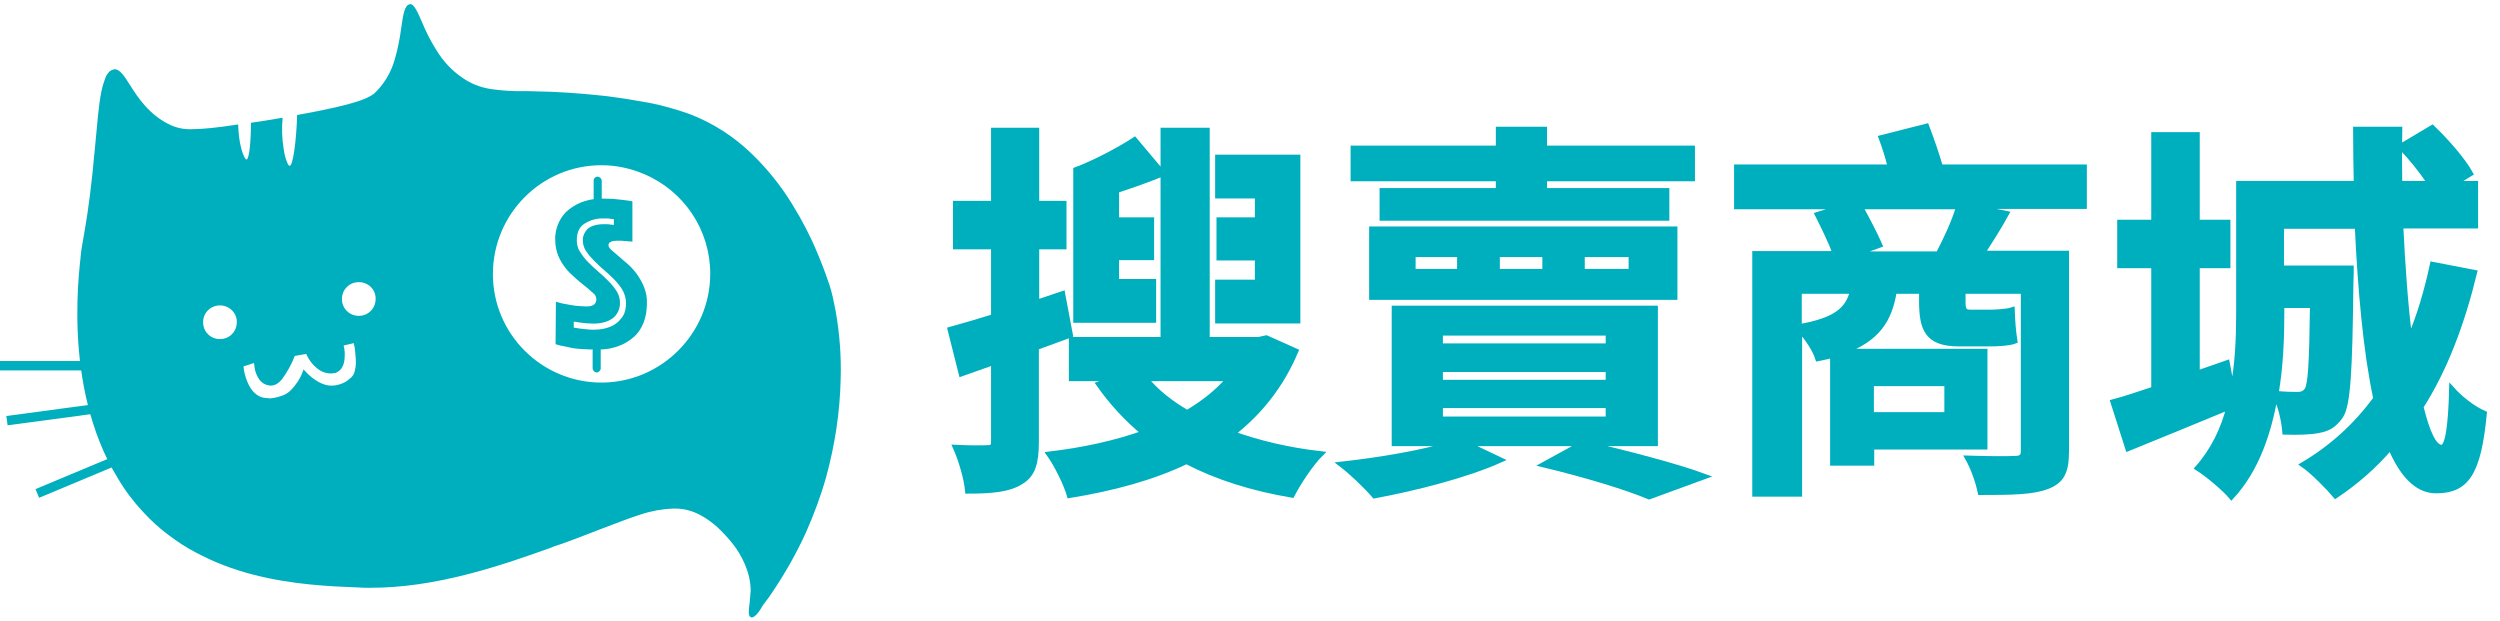<?xml version="1.0" encoding="utf-8"?>
<!-- Generator: Adobe Illustrator 22.0.1, SVG Export Plug-In . SVG Version: 6.00 Build 0)  -->
<svg version="1.1" id="圖層_1" xmlns="http://www.w3.org/2000/svg" xmlns:xlink="http://www.w3.org/1999/xlink" x="0px" y="0px"
	 viewBox="0 0 741.9 184.4" style="enable-background:new 0 0 741.9 184.4;" xml:space="preserve">
<style type="text/css">
	.st0{fill:#00AFBE;stroke:#00AFBE;stroke-width:1.593;stroke-miterlimit:10;}
	.st1{fill:#EB7879;}
	.st2{fill:none;stroke:#00AFBE;stroke-width:2.788;stroke-miterlimit:10;}
	.st3{fill:#00AFBE;}
</style>
<g>
	<g>
		<path class="st0" d="M307.5,103.1V131c0,6.4-1,9.9-4.6,12c-3.4,2.2-8.5,2.7-15.7,2.7c-0.3-3.5-1.9-9.1-3.6-12.9
			c4.2,0.2,8,0.2,9.4,0.1c1.4,0,1.9-0.3,1.9-1.9v-23.5l-9.6,3.4L282,97.8c3.7-1,8-2.3,12.9-3.8V73.2h-11.3V60.4h11.3V38.7h12.7v21.7
			h8.1v12.8h-8.1v16.6l7.7-2.6l2.3,12.2L307.5,103.1z M384.5,104.2c-4.3,10.2-10.7,18.2-18.8,24.5c7.8,2.8,16.6,4.9,26.2,6
			c-2.9,2.9-6.6,8.5-8.5,12.2c-11.8-2-22.3-5.3-31.3-10c-10.2,4.9-21.9,8-34.7,10.1c-1-3.5-3.8-9.1-6-12.2
			c10.2-1.2,19.7-3.3,28.1-6.3c-5.1-4.2-9.6-9.1-13.4-14.5l5-1.7H318v-11.5h27.2V38.7h13v62.1h15.3l2.3-0.5L384.5,104.2z M342.3,95
			h-23V50.4c5.2-1.9,13-6,17.4-8.9l8.4,10c-4.6,1.9-9.5,3.6-13.8,5v8.8h10.4v11.1h-10.4v7.2h11V95z M339.9,112.3
			c3.1,3.9,7.4,7.3,12.4,10.2c4.9-2.9,9.1-6.2,12.5-10.2H339.9z M385.1,95.2h-23.7V83.8h11.8v-7.3h-11.4V65.3h11.4v-7.2h-11.8V46.7
			h23.7V95.2z"/>
		<path class="st0" d="M470.3,131.6c12.4,2.9,27.1,6.7,35.5,9.8l-16.4,6c-6.7-2.8-18.8-6.5-31.3-9.5l11.5-6.3h-34.7l10.3,4.9
			c-10,4.5-25.4,8.4-37.3,10.6c-2.3-2.7-7-7.2-9.8-9.3c11.6-1.3,24.6-3.5,33.1-6.2h-17.4V91.5h77.4v40.1H470.3z M444.7,53h-43.1V44
			h43.1v-5.6h13.6V44h43.9V53h-43.9v3.6h36.3v8.1h-84.4v-8.1h34.5V53z M407.2,68H497v20.2h-89.9V68z M419.3,80.6h13.9v-5.1h-13.9
			V80.6z M427.4,102.7h49.9v-3.9h-49.9V102.7z M427.4,113.5h49.9v-3.9h-49.9V113.5z M427.4,124.4h49.9v-4.1h-49.9V124.4z
			 M444.3,80.6h14.2v-5.1h-14.2V80.6z M469.5,80.6h14.6v-5.1h-14.6V80.6z"/>
		<path class="st0" d="M618.5,61.2h-34l10.9,2.2c-2.3,4.2-4.9,8.2-7.2,11.8h25V134c0,6.2-1.5,8.8-5.8,10.4
			c-4.2,1.6-10.4,1.7-19.7,1.7c-0.6-3-2.1-7.3-3.7-10.1c5.6,0.2,12.2,0.2,13.9,0.1c1.9,0,2.6-0.6,2.6-2.3V86.4h-18v3
			c0,2.2,0.2,3.3,2.2,3.3h5.7c1.7,0,5.2-0.2,6.7-0.7c0.1,3.1,0.3,6,0.8,9.2c-1.6,0.6-4.8,0.8-7.3,0.8h-9.3c-9.4,0-11-4.4-11-12.7
			v-2.9h-8.2c-1.4,8.6-5,14.2-15.1,17.9h42v28.3h-33.6v4.8h-11.5v-32c-1.4,0.3-2.8,0.7-4.4,1c-0.8-2.6-3.3-6.4-5.5-8.6v48.8h-13.2
			V75.3h23.9c-1.3-3.5-3.5-8-5.3-11.6l7.7-2.4h-31.7V49.6H561c-0.7-3-1.7-6-2.7-8.7l13.4-3.4c1.4,3.7,3,8.2,4.1,12.1h42.7V61.2z
			 M533.9,97c10.8-1.9,14.5-5,15.9-10.6h-15.9V97z M575.3,75.3c2.3-4.4,4.8-9.8,6-14H552c2.1,3.8,4.5,8.4,5.8,11.4l-7.4,2.7H575.3z
			 M555.3,113.8v9.3h22.5v-9.3H555.3z"/>
		<path class="st0" d="M734.3,80.9c-3.7,15.2-8.8,28.7-15.9,39.8c1.9,7.7,3.9,12.1,6.2,12.1c1.7,0,2.7-5.5,3-17.3
			c2.6,2.9,6.5,5.9,9.6,7.2c-1.7,17.9-5.3,22.9-14.3,22.9c-5.7,0-10.1-4.9-13.5-12.9c-4.8,5.6-10.2,10.3-16.3,14.4
			c-1.9-2.3-6.7-7.2-9.6-9.2c8.6-5.1,15.7-11.6,21.6-19.6c-3-14-4.6-32.2-5.5-51.2h-22.6v12.5h20.7c0,0,0,3.1-0.1,4.6
			c-0.3,25.9-0.8,36.2-3.1,39.4c-1.9,2.6-3.6,3.6-6.4,4.1c-2.3,0.5-6,0.6-10,0.5c-0.3-3.5-1.3-8-2.9-10.9
			c-1.9,11.1-5.6,22.1-13,30.1c-1.9-2.3-7.1-6.7-10-8.5c4.6-5.2,7.7-11.6,9.3-18.1c-10.2,4.2-21.1,8.7-30,12.3l-4.4-13.8
			c3.5-0.9,7.5-2.3,12.1-3.8V78.8h-10.1V66h10.1V40H652v26h9.1v12.8H652v32l8.9-3.1l1.6,8.5c1.6-7.8,1.9-16,1.9-23.1V54.5h34.9
			c-0.1-5.5-0.2-10.8-0.2-16.1h13c-0.1,5.5-0.1,10.8,0,16.1h9.1c-2.3-3.6-5.7-7.8-8.8-11l9.4-5.6c4.3,4.1,9.2,9.8,11.3,13.6l-4.9,3
			h6.4V67h-22.2c0.6,12.2,1.4,23.7,2.7,33.6c2.9-6.7,5.1-14.2,6.8-22.1L734.3,80.9z M677.1,90.7V93c0,7.2-0.3,15.6-1.7,23.8
			c2.9,0.3,5.1,0.3,6.4,0.3s2.1-0.3,2.9-1.4c1-1.7,1.4-7.9,1.6-25.1H677.1z"/>
	</g>
	<g id="圖層_1_2_" transform="translate(-18.229 -17.468)">
		<g id="Group_744_1_">
			<path id="Path_299_1_" class="st1" d="M97.8,113.6"/>
			<line id="Line_41_1_" class="st2" x1="55.9" y1="126" x2="18.2" y2="126"/>
			<line id="Line_42_1_" class="st2" x1="57.6" y1="137.3" x2="20.3" y2="142.3"/>
			<line id="Line_43_1_" class="st2" x1="64" y1="149.4" x2="29.3" y2="163.9"/>
			<path id="Subtraction_6_1_" class="st3" d="M241.3,200.7c-0.1,0-0.2,0-0.3-0.1c-0.8-0.3-0.6-2.2-0.3-4.3l0,0
				c0.1-1.1,0.2-2.4,0.3-3.5c0-5.6-2.8-10.7-5.2-13.8c-1.5-1.9-3.1-3.6-4.8-5.2c-1.5-1.3-3.1-2.5-4.8-3.4c-2.5-1.4-5.3-2.1-8.1-2
				c-3.3,0.1-6.6,0.7-9.6,1.7c-3.5,1.1-7.3,2.6-11.8,4.3l0,0c-3.4,1.3-7.4,2.9-11.6,4.4c-1,0.3-2,0.7-3,1l-0.1,0.1
				c-6.7,2.4-15.1,5.4-24.3,7.8c-10.7,2.8-20.4,4.2-29.6,4.2c-1.2,0-2.4,0-3.5-0.1c-8.3-0.3-19.6-0.8-31.2-3.8
				c-5.9-1.5-11.7-3.7-17.1-6.6c-2.9-1.5-5.6-3.3-8.1-5.2c-2.7-2-5.2-4.3-7.5-6.8c-2.9-3.1-5.4-6.4-7.5-10c-2.1-3.4-3.9-7-5.4-10.8
				c-2.8-7.1-4.6-14.5-5.6-22.1c-1.9-14.3-0.7-26.9-0.1-32.3l0,0c0.2-2.6,0.6-4.4,1-6.8c0.6-3.6,1.5-8.4,2.6-18.8
				c0.3-2.9,0.5-5.6,0.8-8.2v-0.1l0,0c0.6-6.3,1-11.7,1.8-15.6c0.3-1.6,0.8-3.1,1.4-4.6c0.6-1.2,1.3-1.8,2.2-2
				c0.1,0,0.3-0.1,0.3-0.1c1.6,0,2.9,2,4.6,4.7c2.4,3.8,5.8,9,12.1,11.9c2,0.9,4.1,1.3,6.3,1.2c3,0,7.2-0.4,13.7-1.4
				c0.1,2.5,0.3,4.9,1,7.4c0.5,1.8,1.1,3,1.5,3l0,0c0.8-0.1,1.3-5.5,1.3-10.9c1-0.1,2.4-0.4,4-0.6c1.9-0.3,3.7-0.6,5.4-0.9
				c-0.3,3.1-0.2,6.1,0.3,9.2c0.3,2.4,1,4.3,1.5,4.9c0.1,0.1,0.2,0.1,0.3,0.2l0,0c1-0.1,2-7.7,2.2-15.1c8.9-1.6,15-3,18.7-4.3
				c3.1-1.1,4.2-2,4.9-2.8c2.6-2.7,4.4-5.9,5.4-9.5c0.9-3.1,1.5-6.2,1.9-9.3c0.6-3.9,0.9-6.7,2.6-7c0.1,0,0.1,0,0.1,0
				c1.1,0,2.1,2.2,3.4,5.2l0,0c1.2,2.9,2.6,5.7,4.3,8.4c2,3.3,4.6,6.1,7.7,8.2c2.5,1.8,5.4,2.9,8.5,3.4c3.5,0.5,7,0.7,10.5,0.6h0.1
				c2.2,0.1,4.6,0.1,7.3,0.2c7,0.3,12.8,0.9,16.5,1.3c4.6,0.6,8.9,1.3,12.7,2c4.1,0.8,8.2,2,12.1,3.4c6.7,2.6,12.8,6.5,18,11.5
				c4.7,4.5,8.9,9.7,12.3,15.3c2.9,4.7,5.4,9.5,7.5,14.6c1.8,4.3,2.9,7.5,3.5,9.3l0,0c0.8,2.5,1.3,5,1.8,7.6
				c1.2,6.7,1.7,13.5,1.5,20.2c-0.2,9.8-1.7,19.6-4.3,29.1c-1.6,5.7-3.7,11.3-6.1,16.7c-2.8,6.1-6.1,11.9-9.8,17.4
				c-0.5,0.8-1.7,2.5-2.9,4C243.2,199.7,242,200.7,241.3,200.7z M93.6,125.2l-3.1,1c0.1,1.5,0.5,3,1.1,4.5c0.5,1.2,1.1,2.3,2,3.2
				c1,1,2.2,1.6,3.6,1.7h0.3l0,0c0.3,0,0.6,0.1,0.8,0.1c1.1-0.1,2.2-0.3,3.3-0.7c1.1-0.3,2.1-0.9,2.9-1.7c0.8-0.8,1.5-1.7,2.1-2.6
				c0.7-1.1,1.3-2.3,1.7-3.6c0.8,0.9,1.6,1.7,2.5,2.4c1.4,1.1,3.5,2.4,5.6,2.4c0.1,0,0.2,0,0.3,0c0.1,0,0.1,0,0.2,0
				c1.6,0,4-0.9,4.9-1.9c0.9-0.6,1.5-1.4,1.7-2.4c0.3-1.2,0.4-2.4,0.3-3.6c-0.1-1.6-0.2-3.2-0.6-4.7l-3,0.7l0,0l0,0
				c0.3,1.1,0.4,2.3,0.3,3.5c0,0.9-0.2,1.9-0.6,2.7c-0.4,0.9-1.1,1.5-2,1.9c-0.5,0.1-1,0.2-1.5,0.2c-1.1,0-2.2-0.3-3.2-0.9
				c-0.8-0.5-1.6-1.2-2.3-2c-0.7-0.8-1.3-1.8-1.8-2.9l-1.7,0.3l-1.7,0.3l0,0c-0.9,2.4-2.2,4.7-3.7,6.8c-1.1,1.4-2.2,2-3.5,2
				c-0.2,0-0.4,0-0.6-0.1c-0.9-0.1-1.7-0.6-2.4-1.3c-0.6-0.7-1-1.5-1.3-2.3C93.9,127.5,93.7,126.3,93.6,125.2L93.6,125.2z
				 M196.7,66.5c-17.8,0-32.2,14.5-32.2,32.3S179,131,196.7,131S229,116.5,229,98.7c0-13-7.8-24.6-19.7-29.6
				C205.3,67.4,201,66.5,196.7,66.5L196.7,66.5z M83.5,108.1c-2.8,0-5,2.2-5,5s2.2,5,5,5s5-2.2,5-5l0,0
				C88.6,110.4,86.3,108.1,83.5,108.1L83.5,108.1z M124.7,101.2c-2.8,0-5,2.2-5,5c0,2.8,2.2,5,5,5c2.8,0,5-2.2,5-5
				C129.8,103.4,127.5,101.2,124.7,101.2L124.7,101.2z"/>
			<g id="Group_743_1_">
				<g id="Group_742_1_">
					<path id="Path_305_1_" class="st3" d="M183.2,107c1,0.3,2,0.6,2.9,0.7c1,0.2,2,0.4,2.9,0.5c1.1,0.1,2.2,0.2,3.3,0.2
						c2,0,2.9-0.7,2.9-2.2c-0.1-0.7-0.3-1.3-0.9-1.7c-0.7-0.7-1.5-1.3-2.3-2c-0.9-0.7-1.9-1.5-2.9-2.4s-2.1-1.9-2.9-2.9
						c-0.9-1.1-1.7-2.4-2.3-3.8c-0.6-1.5-0.9-3.1-0.9-4.7c-0.1-1.8,0.3-3.6,1.1-5.3c0.7-1.5,1.7-2.8,3-3.8c1.3-1,2.9-1.9,4.5-2.4
						c1.8-0.6,3.7-0.8,5.6-0.8c1,0,2,0.1,3.1,0.1l2.8,0.3c0.9,0.1,1.9,0.3,2.8,0.4v12c-0.3-0.1-0.7-0.1-1.2-0.1
						c-0.3-0.1-0.7-0.1-1.2-0.1c-0.4-0.1-0.9-0.1-1.3-0.1c-0.3,0-0.6,0-1,0c-0.3,0-0.8,0.1-1.1,0.1c-0.3,0.1-0.6,0.2-0.9,0.4
						c-0.3,0.2-0.4,0.6-0.4,0.9s0.3,0.8,0.8,1.3c0.6,0.5,1.3,1.1,2.1,1.8s1.7,1.5,2.8,2.4c1,0.9,2,2,2.8,3.1
						c0.8,1.2,1.6,2.5,2.1,3.9c0.6,1.5,0.9,3.2,0.8,4.9c0,1.8-0.3,3.6-0.9,5.3c-0.6,1.6-1.5,3.1-2.8,4.3c-1.4,1.3-3.1,2.3-4.8,2.9
						c-2.2,0.8-4.6,1.1-7,1c-1.5,0-3-0.1-4.5-0.2c-1.4-0.1-2.6-0.3-3.7-0.6c-1.1-0.2-2.3-0.4-3.4-0.8L183.2,107z M188.5,114.7
						c0.6,0.1,1.3,0.2,2,0.3c0.6,0.1,1.3,0.1,1.9,0.2s1.3,0.1,2,0.1c1.2,0,2.4-0.1,3.5-0.4c1.1-0.3,2.2-0.7,3.1-1.4
						c0.9-0.6,1.6-1.5,2.2-2.4c0.6-1.1,0.8-2.4,0.8-3.7c0-1.3-0.3-2.4-0.9-3.6c-0.6-1.2-1.5-2.2-2.4-3.2c-1-1-2-2-3.1-2.9
						c-1.1-0.9-2.1-1.9-3.1-2.9c-0.9-0.9-1.7-1.8-2.4-2.9c-0.6-0.9-0.9-2-0.9-3c-0.1-1.3,0.5-2.6,1.5-3.6c1-0.8,2.6-1.3,4.7-1.3
						c0.3,0,0.7,0,1,0c0.3,0,0.7,0.1,1,0.1c0.3,0.1,0.7,0.1,1,0.1v-1.7c-0.3,0-0.6,0-1-0.1c-0.3-0.1-0.6-0.1-1-0.1
						c-0.3,0-0.8,0-1.1,0c-2-0.1-4,0.5-5.7,1.6c-1.5,1-2.2,2.6-2.2,4.9c0,1.2,0.3,2.4,0.9,3.3c0.7,1.1,1.5,2.2,2.4,3.1
						c1,1,2,2,3.1,2.9c1.1,0.9,2.1,1.9,3.1,2.9c0.9,0.9,1.7,1.9,2.4,3c0.6,1,0.9,2.1,0.9,3.2c0.1,1.8-0.7,3.6-2.1,4.7
						c-1.4,1-3.3,1.6-5.7,1.6c-1.3,0-2.6-0.1-4-0.3c-0.6-0.1-1.3-0.2-1.9-0.3L188.5,114.7z"/>
				</g>
				<path id="Rectangle_1734_1_" class="st3" d="M195.6,69.9L195.6,69.9c0.6,0,1.2,0.6,1.2,1.2v5.3c0,0.6-0.6,1.2-1.2,1.2l0,0
					c-0.6,0-1.2-0.6-1.2-1.2v-5.3C194.4,70.4,194.9,69.9,195.6,69.9z"/>
				<path id="Rectangle_1735_1_" class="st3" d="M195.3,120.3L195.3,120.3c0.6,0,1.2,0.6,1.2,1.2v5.3c0,0.6-0.6,1.2-1.2,1.2l0,0
					c-0.6,0-1.2-0.6-1.2-1.2v-5.3C194.1,120.8,194.7,120.3,195.3,120.3z"/>
			</g>
		</g>
	</g>
</g>
</svg>
